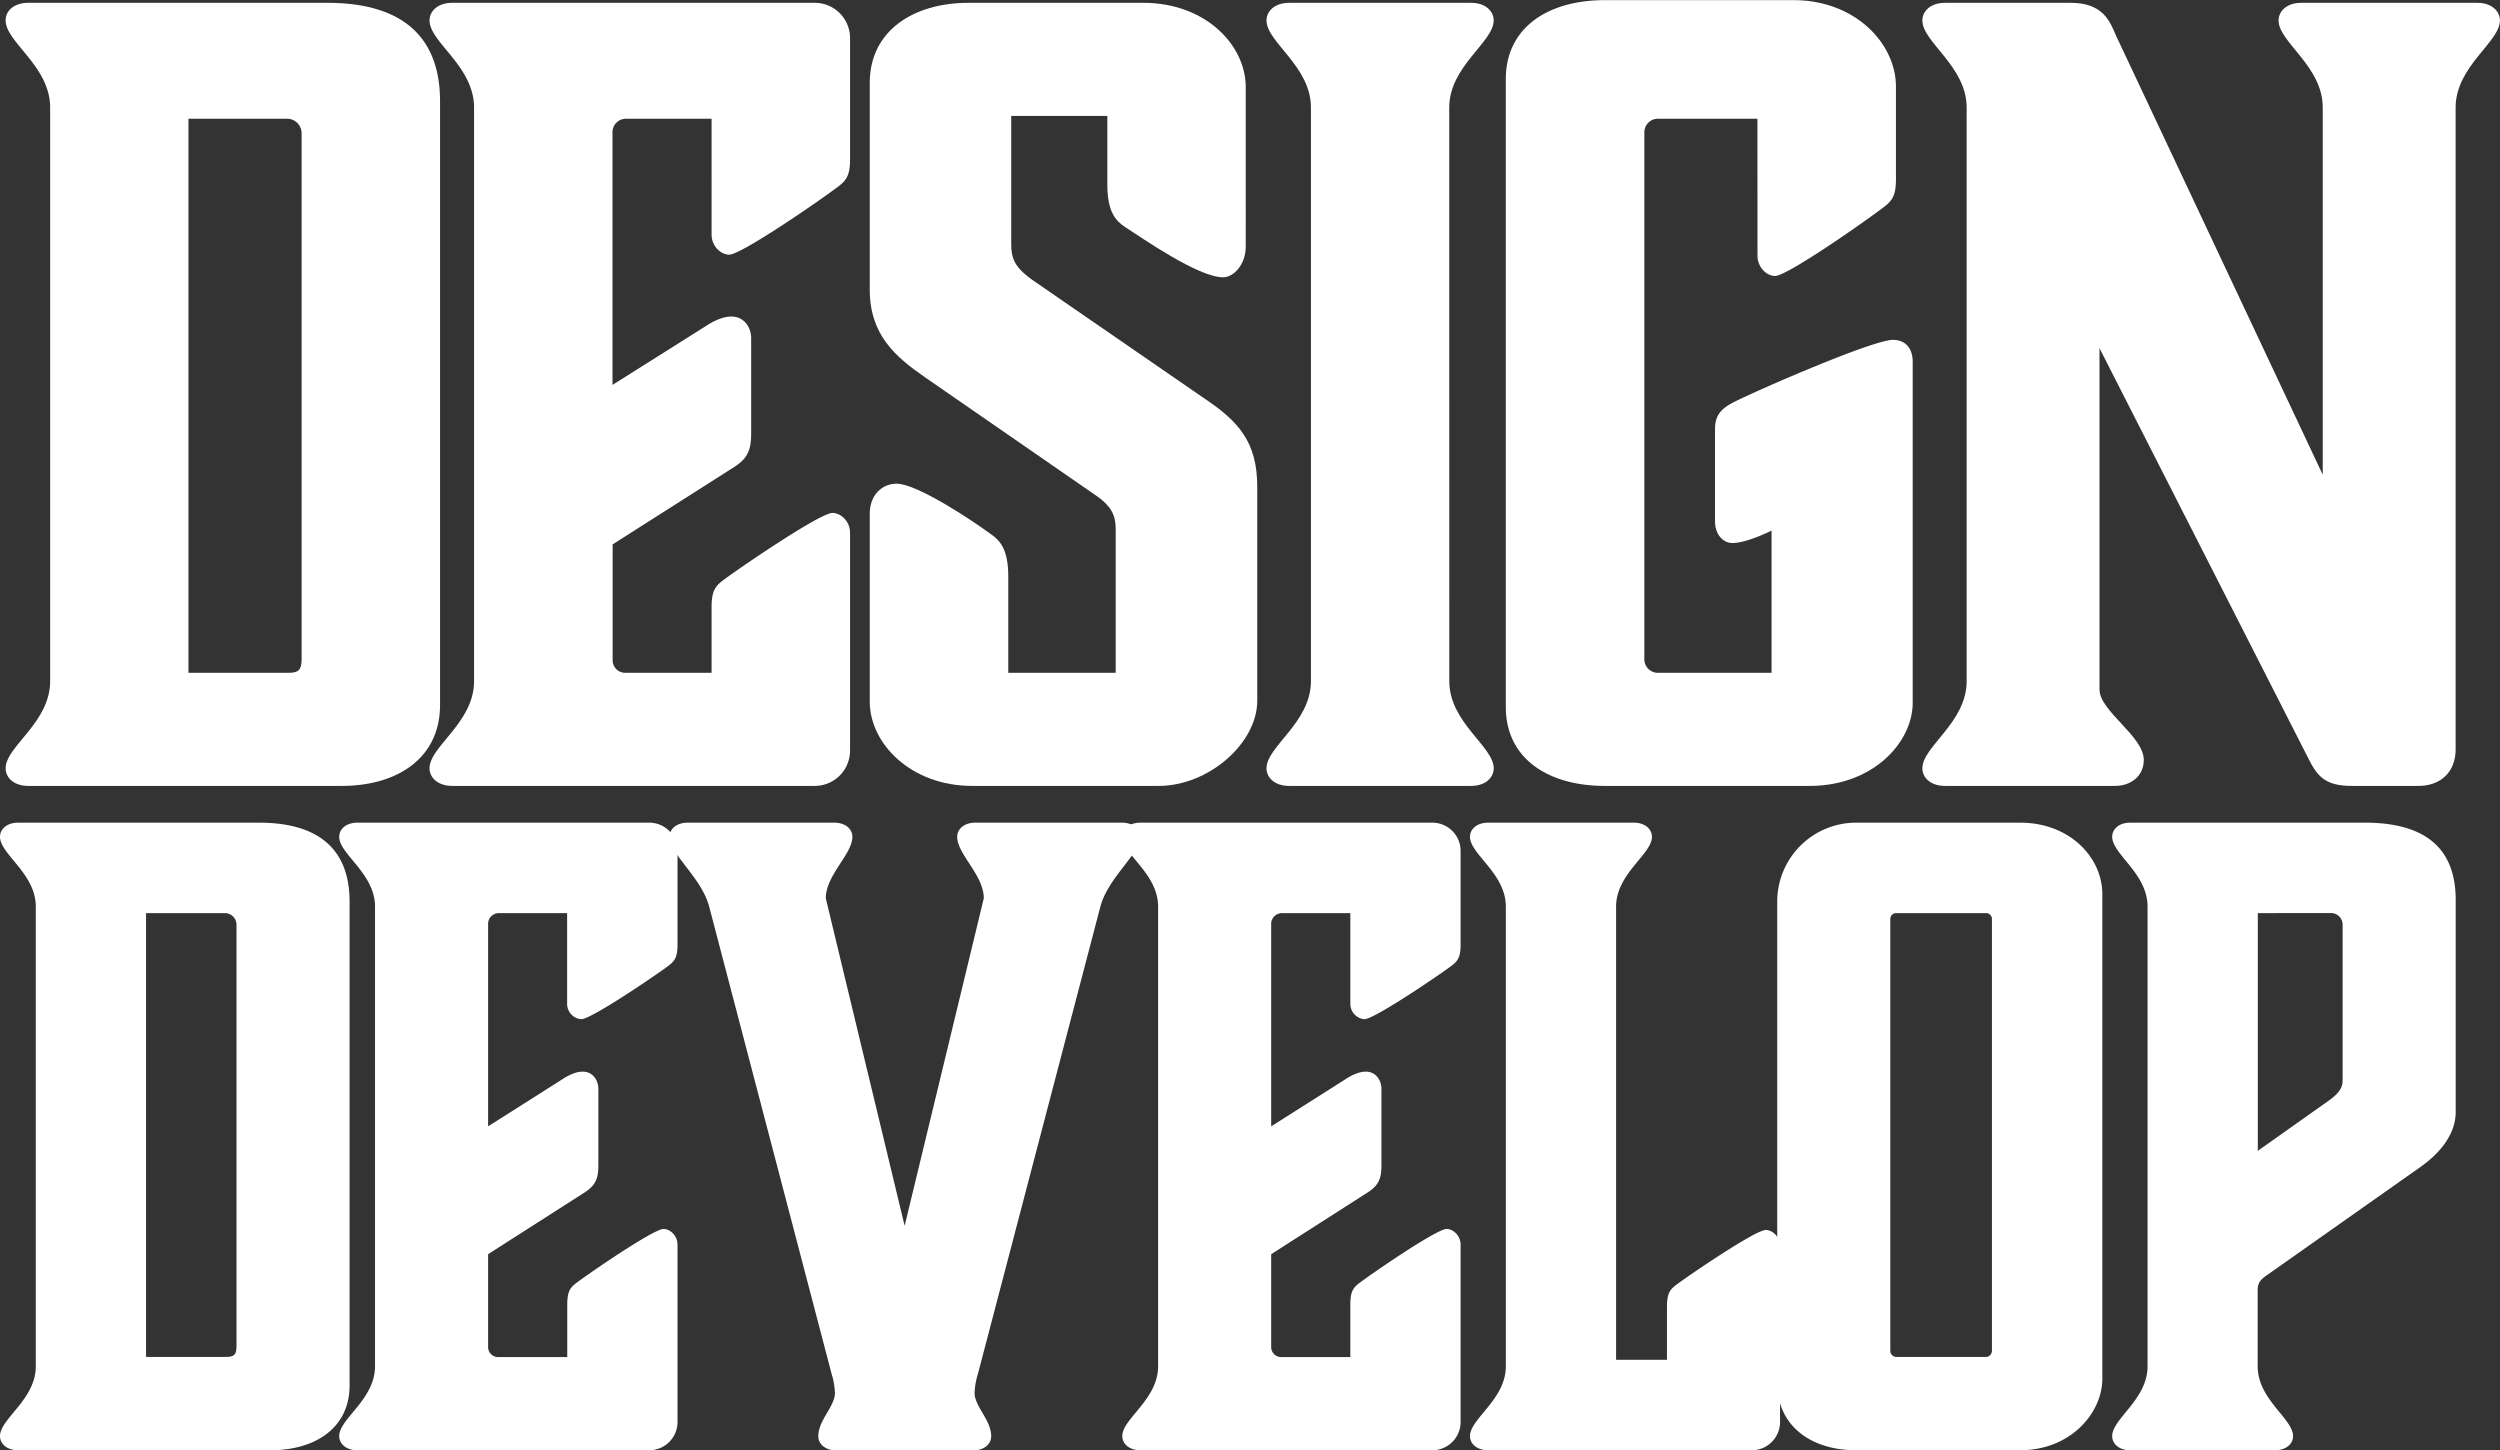 <svg xmlns="http://www.w3.org/2000/svg" viewBox="0 0 884.33 513"><rect x="0" y="0" width="884.33" height="513" fill="#333333" stroke="none"/><defs><style>.cls-1{fill:#fff;}</style></defs><title>Asset 5</title><g id="Layer_2" data-name="Layer 2"><g id="Home"><g id="Content"><path class="cls-1" d="M10,278c-5.12,0-8-2.93-8-6.24,0-7.7,15.74-16.14,15.74-30.82V38.06c0-14.68-15.74-23.12-15.74-30.82C1.92,3.94,4.85,1,10,1H115.76c27.09,0,39.9,12.47,39.9,34.85V249.38c0,18.71-15,28.62-34.77,28.62Zm91.55-40c4,0,5.14-.73,5.14-5.13V47.14A5.14,5.14,0,0,0,101.52,42H66.66V238Z"/><path class="cls-1" d="M160,278c-5.13,0-8.06-2.93-8.06-6.24,0-7.7,15.75-16.14,15.75-30.82V38.06c0-14.68-15.75-23.12-15.75-30.82,0-3.3,2.93-6.24,8.06-6.24h128.2a12.49,12.49,0,0,1,12.49,12.49V56.16c0,5.59-1.1,7.46-4,9.69-5.85,4.48-34.38,24.23-38.76,24.23-2.93,0-6.22-3-6.22-7.08V42H221.41a4.79,4.79,0,0,0-4.75,4.4v89.75l32.55-20.51c3.29-2.2,6.58-3.67,9.5-3.67,4.39,0,7,3.67,7,7.7v33.7c0,6.23-1.46,9.16-7,12.46l-42,26.74v41a4.4,4.4,0,0,0,4.41,4.41h30.59V214.86c0-5.51,1.1-7.34,4-9.55,5.85-4.4,34.38-23.87,38.76-23.87,2.93,0,6.22,2.94,6.22,7v77.09A12.49,12.49,0,0,1,288.17,278Z"/><path class="cls-1" d="M307.66,248.18V181.64c0-6.55,4.39-10.55,9.51-10.55,7.31,0,27.42,13.46,33.27,17.82,3.29,2.18,6.22,5.45,6.22,14.91V238h38V186.93c0-4.78-1.84-8.09-6.61-11.4l-60.57-41.88c-10.64-7.35-19.82-15.07-19.82-31.24V29.29C307.66,10.92,323.08,1,342.53,1h61.93c21.94,0,36.2,14.91,36.2,29.82V87.18c0,6.55-4.39,10.91-8,10.91-8.78,0-28.53-13.82-34.74-17.82-3.29-2.18-6.22-5.45-6.22-14.91V41h-34V86.2c0,5.14,1.1,8.08,7,12.49l61.31,42.25c12.11,8.09,18.72,15.44,18.72,31.24v75.69c0,15.06-17.25,30.13-34.87,30.13H343.86C322.29,278,307.66,263.09,307.66,248.18Z"/><path class="cls-1" d="M512.66,240.94c0,14.68,15.72,23.12,15.72,30.82,0,3.31-2.92,6.24-8,6.24H456c-5.12,0-8-2.93-8-6.24,0-7.7,15.72-16.14,15.72-30.82V38.06c0-14.68-15.72-23.12-15.72-30.82,0-3.3,2.92-6.24,8-6.24h64.36c5.12,0,8,2.94,8,6.24,0,7.7-15.72,16.14-15.72,30.82Z"/><path class="cls-1" d="M621.66,42H586.43a4.79,4.79,0,0,0-4.77,4.77V233.23a4.79,4.79,0,0,0,4.77,4.77h40.23V187.69s-8.73,4.4-13.82,4.4c-3.27,0-6.18-2.93-6.18-7.71V151.7c0-5.19,2.59-7.41,7-9.63,8.89-4.45,48.89-21.85,55.92-21.85,4.45,0,7,3,7,7.77V248.58c0,14-14,29.42-36.46,29.42H567.65c-19.89,0-35-9.56-35-27.95V28c0-18.39,15.1-27.95,35-27.95h66.81c21.57,0,36.2,15.13,36.2,30.65V63.19c0,5.68-1.1,7.57-4,9.84-5.85,4.54-34.38,24.59-38.76,24.59-2.93,0-6.22-3-6.22-7.19Z"/><path class="cls-1" d="M688,278c-5.1,0-8-2.93-8-6.24,0-7.7,15.67-16.14,15.67-30.82V38.06C695.66,23.38,680,14.94,680,7.24c0-3.3,2.92-6.24,8-6.24H732.4c11.29,0,13.84,6.24,16,11.37l73.23,155.56V38.06C821.66,23.38,806,14.94,806,7.24c0-3.3,2.92-6.24,8-6.24h62.3c5.1,0,8,2.94,8,6.24,0,7.7-15.67,16.14-15.67,30.82v227.1c0,7.7-5.1,12.84-13.12,12.84H831.92c-9.83,0-12.38-3.67-15.66-10.27l-73.6-144.56V243.88c0,7.7,15.67,16.51,15.67,24.95,0,5.5-4.38,9.17-10.2,9.17Z"/><path class="cls-1" d="M6.48,513C2.35,513,0,510.65,0,508c0-6.17,12.66-12.94,12.66-24.7V320.7C12.66,308.94,0,302.17,0,296c0-2.65,2.35-5,6.48-5H91.57c21.79,0,32.09,10,32.09,27.93V490.06c0,15-12.07,22.94-28,22.94Zm73.07-33c3.23,0,4.11-.59,4.11-4.11V327.12A4.11,4.11,0,0,0,79.54,323H51.66V480Z"/><path class="cls-1" d="M126.47,513c-4.13,0-6.48-2.35-6.48-5,0-6.17,12.67-12.94,12.67-24.7V320.7c0-11.76-12.67-18.53-12.67-24.7,0-2.65,2.35-5,6.48-5H229.66a10,10,0,0,1,10,10v33.05c0,4.37-.87,5.82-3.2,7.57-4.66,3.49-27.36,18.91-30.85,18.91a5.45,5.45,0,0,1-5-5.53V323H176.44a3.83,3.83,0,0,0-3.78,3.52v71.9L198.56,382c2.62-1.76,5.24-2.93,7.57-2.93,3.49,0,5.53,2.93,5.53,6.16v27c0,5-1.16,7.34-5.53,10l-33.47,21.42v32.86a3.53,3.53,0,0,0,3.53,3.53h24.47V461.48c0-4.41.87-5.88,3.2-7.65,4.66-3.52,27.36-19.11,30.85-19.11,2.33,0,4.95,2.36,4.95,5.59V503a10,10,0,0,1-10,10Z"/><path class="cls-1" d="M320,433.61,348,317.76c0-8.24-9.41-15.59-9.41-21.76,0-2.65,2.35-5,6.47-5h51.75c4.11,0,6.47,2.35,6.47,5,0,6.17-11.47,14.41-14.12,25L345.92,486a25,25,0,0,0-1.18,7.06c.3,4.7,5.88,9.4,5.88,15,0,2.65-2.35,5-6.47,5H295.93c-4.12,0-6.47-2.35-6.47-5,0-5.59,5.59-10.29,5.88-15a24.89,24.89,0,0,0-1.17-7.06L250.94,321c-2.64-10.58-14.11-18.82-14.11-25,0-2.65,2.35-5,6.47-5h51.75c4.12,0,6.47,2.35,6.47,5,0,6.17-9.41,13.52-9.41,21.76Z"/><path class="cls-1" d="M403.47,513c-4.13,0-6.48-2.35-6.48-5,0-6.17,12.67-12.94,12.67-24.7V320.7c0-11.76-12.67-18.53-12.67-24.7,0-2.65,2.35-5,6.48-5H506.66a10,10,0,0,1,10,10v33.05c0,4.37-.87,5.82-3.2,7.57-4.66,3.49-27.36,18.91-30.85,18.91a5.45,5.45,0,0,1-4.95-5.53V323H453.44a3.83,3.83,0,0,0-3.78,3.52v71.9L475.56,382c2.62-1.76,5.24-2.93,7.57-2.93,3.49,0,5.53,2.93,5.53,6.16v27c0,5-1.16,7.34-5.53,10l-33.47,21.42v32.86a3.53,3.53,0,0,0,3.53,3.53h24.47V461.48c0-4.41.87-5.88,3.2-7.65,4.66-3.52,27.36-19.11,30.85-19.11,2.33,0,4.95,2.36,4.95,5.59V503a10,10,0,0,1-10,10Z"/><path class="cls-1" d="M589.66,481V462.25c0-4.48.9-6,3.28-7.76,4.78-3.59,28.06-19.41,31.65-19.41,2.38,0,5.07,2.39,5.07,5.67V503a10,10,0,0,1-10,10H526.47c-4.13,0-6.49-2.35-6.49-5,0-6.17,12.68-12.94,12.68-24.7V320.7c0-11.76-12.68-18.53-12.68-24.7,0-2.65,2.36-5,6.49-5h51.39c4.13,0,6.49,2.36,6.49,5,0,6.18-12.69,13-12.69,24.74V481Z"/><path class="cls-1" d="M628.66,489.18V318.93A27.93,27.93,0,0,1,656.59,291h57.95c17.65,0,29.12,12.35,29.12,25.29V487.71c0,12.06-11.18,25.29-29.12,25.29H656.6C640.72,513,628.66,504.47,628.66,489.18ZM670.71,480h31.9a2.2,2.2,0,0,0,2-2.05V325.06A2.06,2.06,0,0,0,702.6,323H670.72a2.06,2.06,0,0,0-2.06,2.06V478A2.2,2.2,0,0,0,670.71,480Z"/><path class="cls-1" d="M753.55,513c-4.08,0-6.4-2.35-6.4-5,0-6.17,12.51-12.94,12.51-24.7V320.7c0-11.76-12.51-18.53-12.51-24.7,0-2.65,2.32-5,6.4-5h82.92c21.85,0,32.19,9.41,32.19,27.34v75c0,6.77-4.13,13.53-12.4,19.41l-54.65,38.51c-2.06,1.47-3,2.65-3,5V483.3c0,11.76,12.52,18.53,12.52,24.7,0,2.65-2.33,5-6.41,5Zm45.11-190v84.09L824,389.15c4.08-2.94,4.66-5,4.66-7.06v-55a4.11,4.11,0,0,0-4.12-4.12Z"/></g></g></g></svg>
